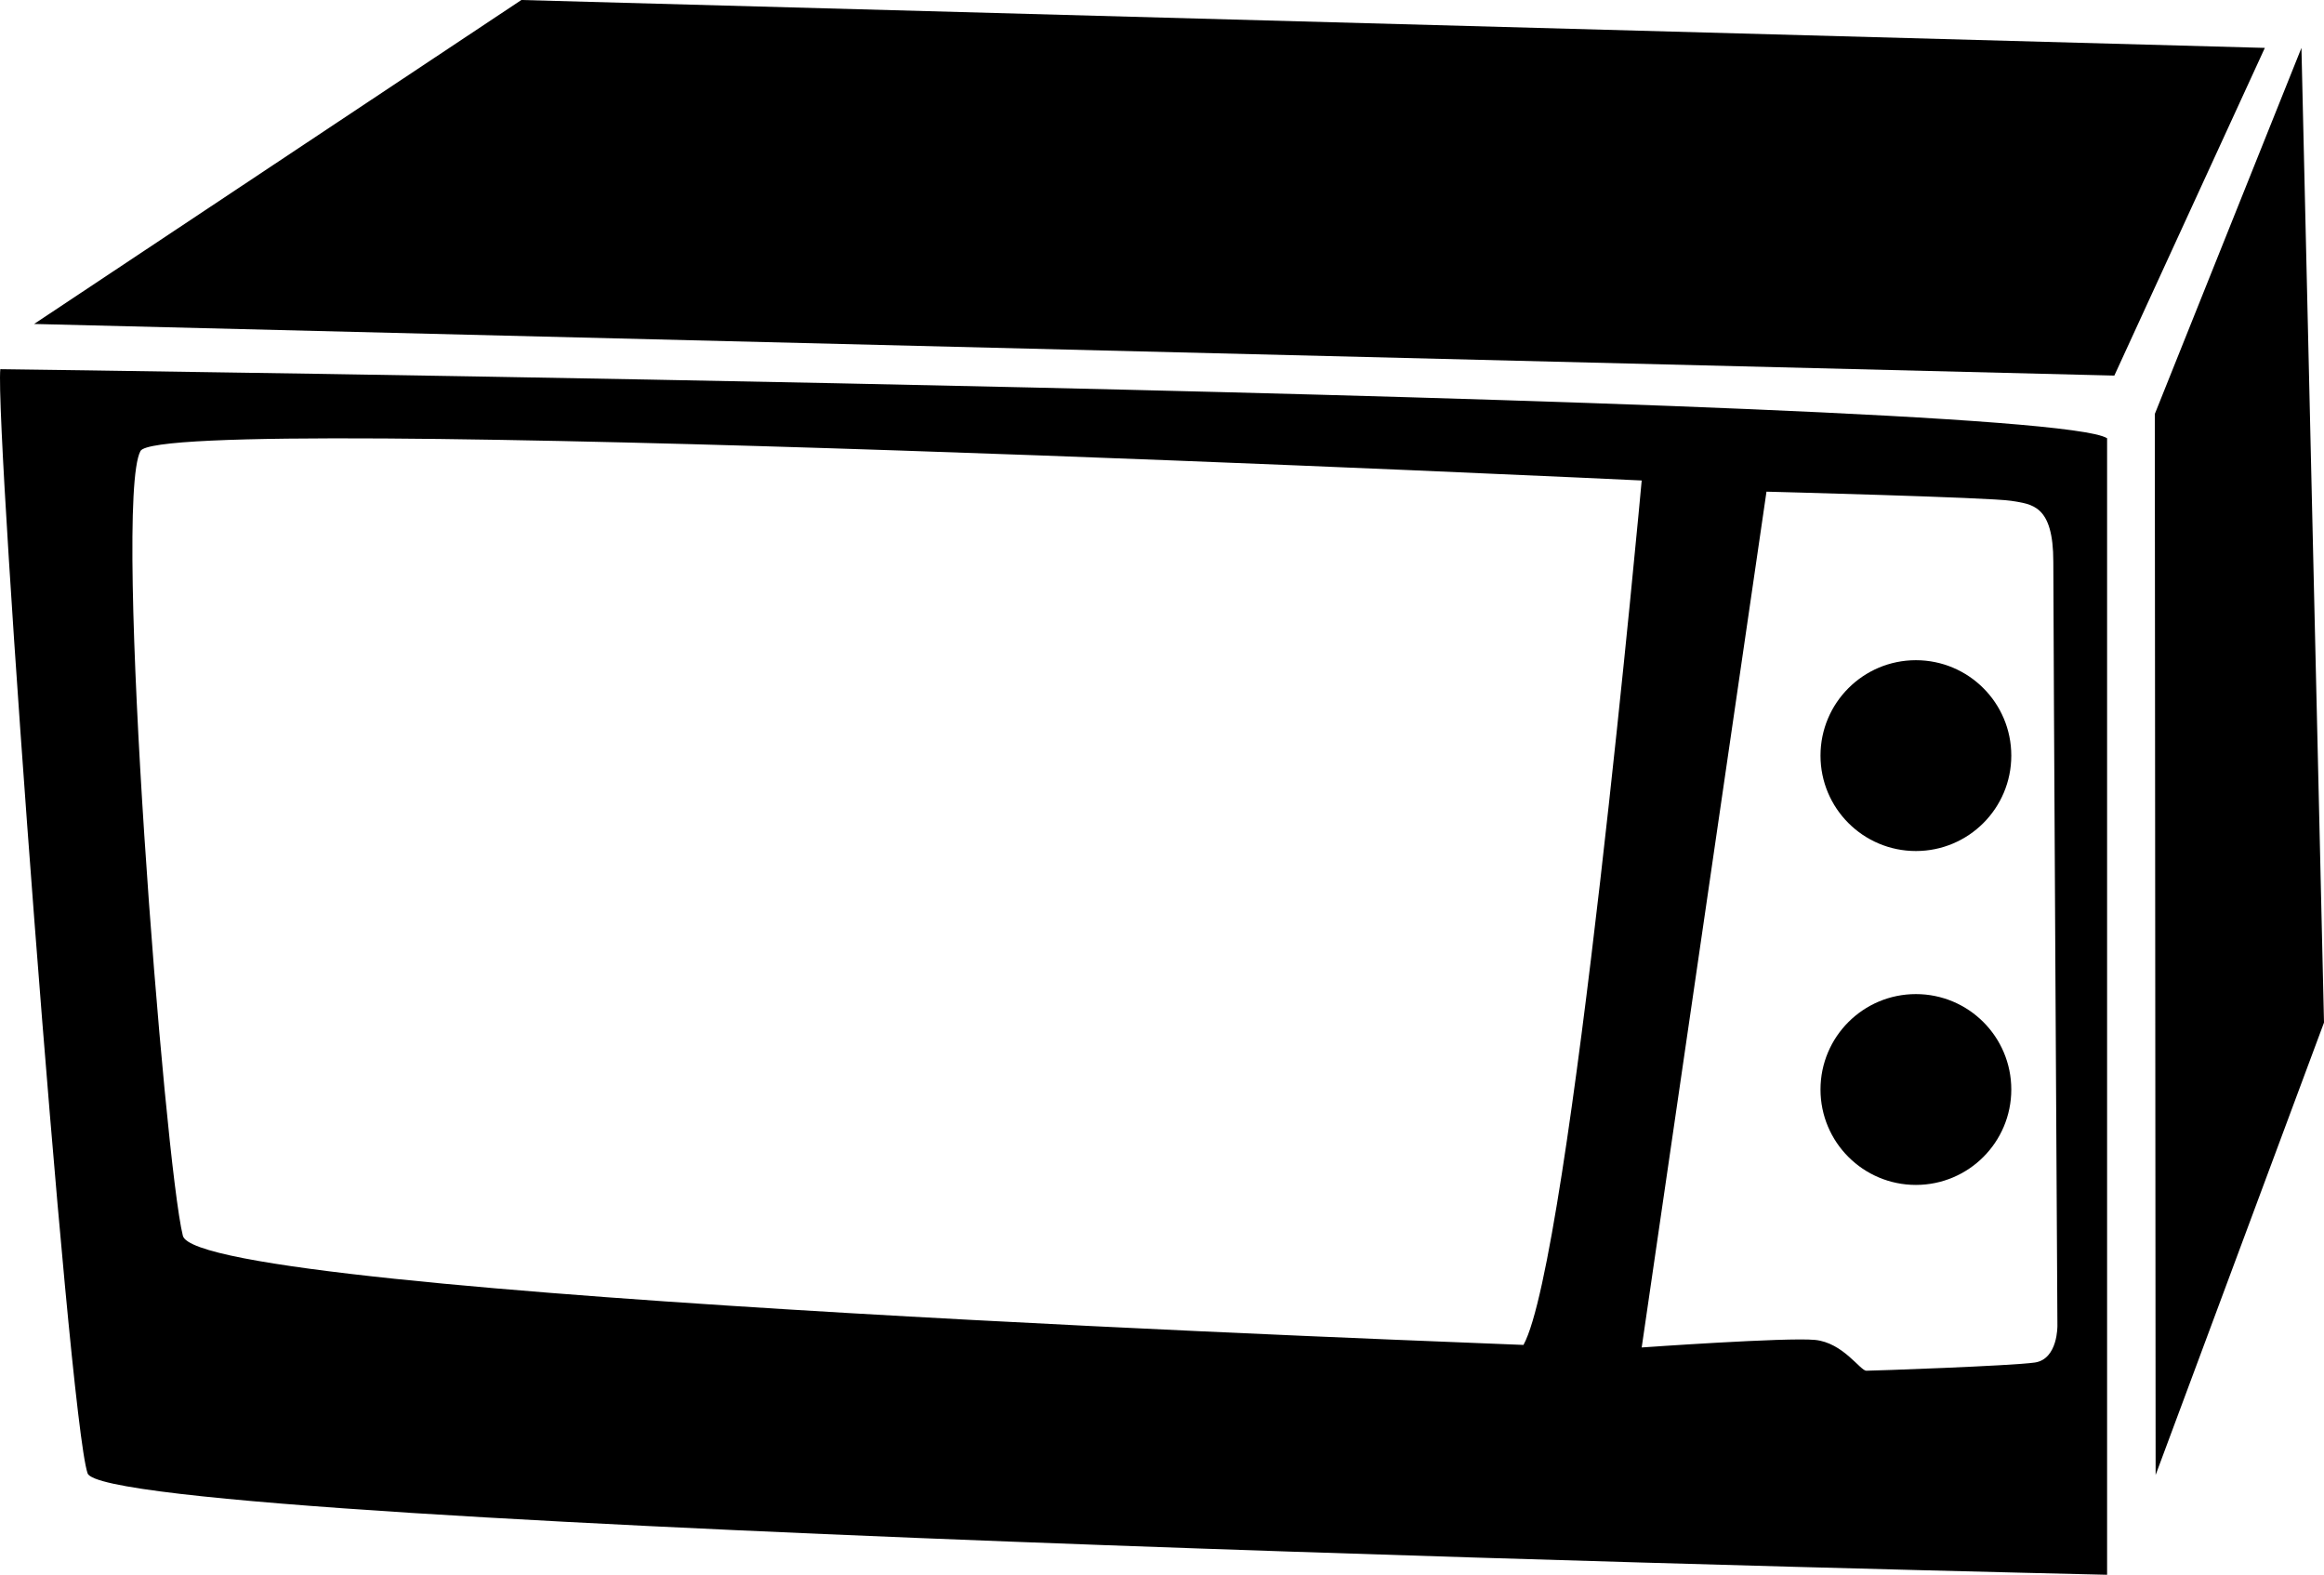 <svg id="Camada_1" data-name="Camada 1" xmlns="http://www.w3.org/2000/svg" viewBox="0 0 686.26 464.93"><path d="M.09,109c-1.66,17.47,20,309.4,25.78,326s596.34,29.94,596.34,29.94V129.39C602.25,116.57.09,109,.09,109ZM54,364.86c-5.4-21.5-20.78-216.45-12.52-231.7,6.51-12,443.3,8.7,443.3,8.7s-21,230-34.91,255.22C441.2,396.58,58.61,383.21,54,364.86Zm546.87,37.42c-6.88,1-47.93,2.42-49.75,2.42s-6.88-8.29-15.17-9.1-51.17,2.23-51.17,2.23l36.85-252.67s66.15,1.7,72.29,2.71,12.41,1.21,12.41,18,1.21,225.48,1.21,225.48S607.74,401.26,600.87,402.28Z"/><circle cx="565.75" cy="321.67" r="28.17"/><circle cx="565.75" cy="223.09" r="28.17"/><polygon points="679.6 14.14 636.3 122.22 636.54 435.48 686.26 301.91 679.6 14.14"/><polygon points="153.96 0 668.79 14.14 624.35 110.89 10.07 95.65 153.96 0"/></svg>